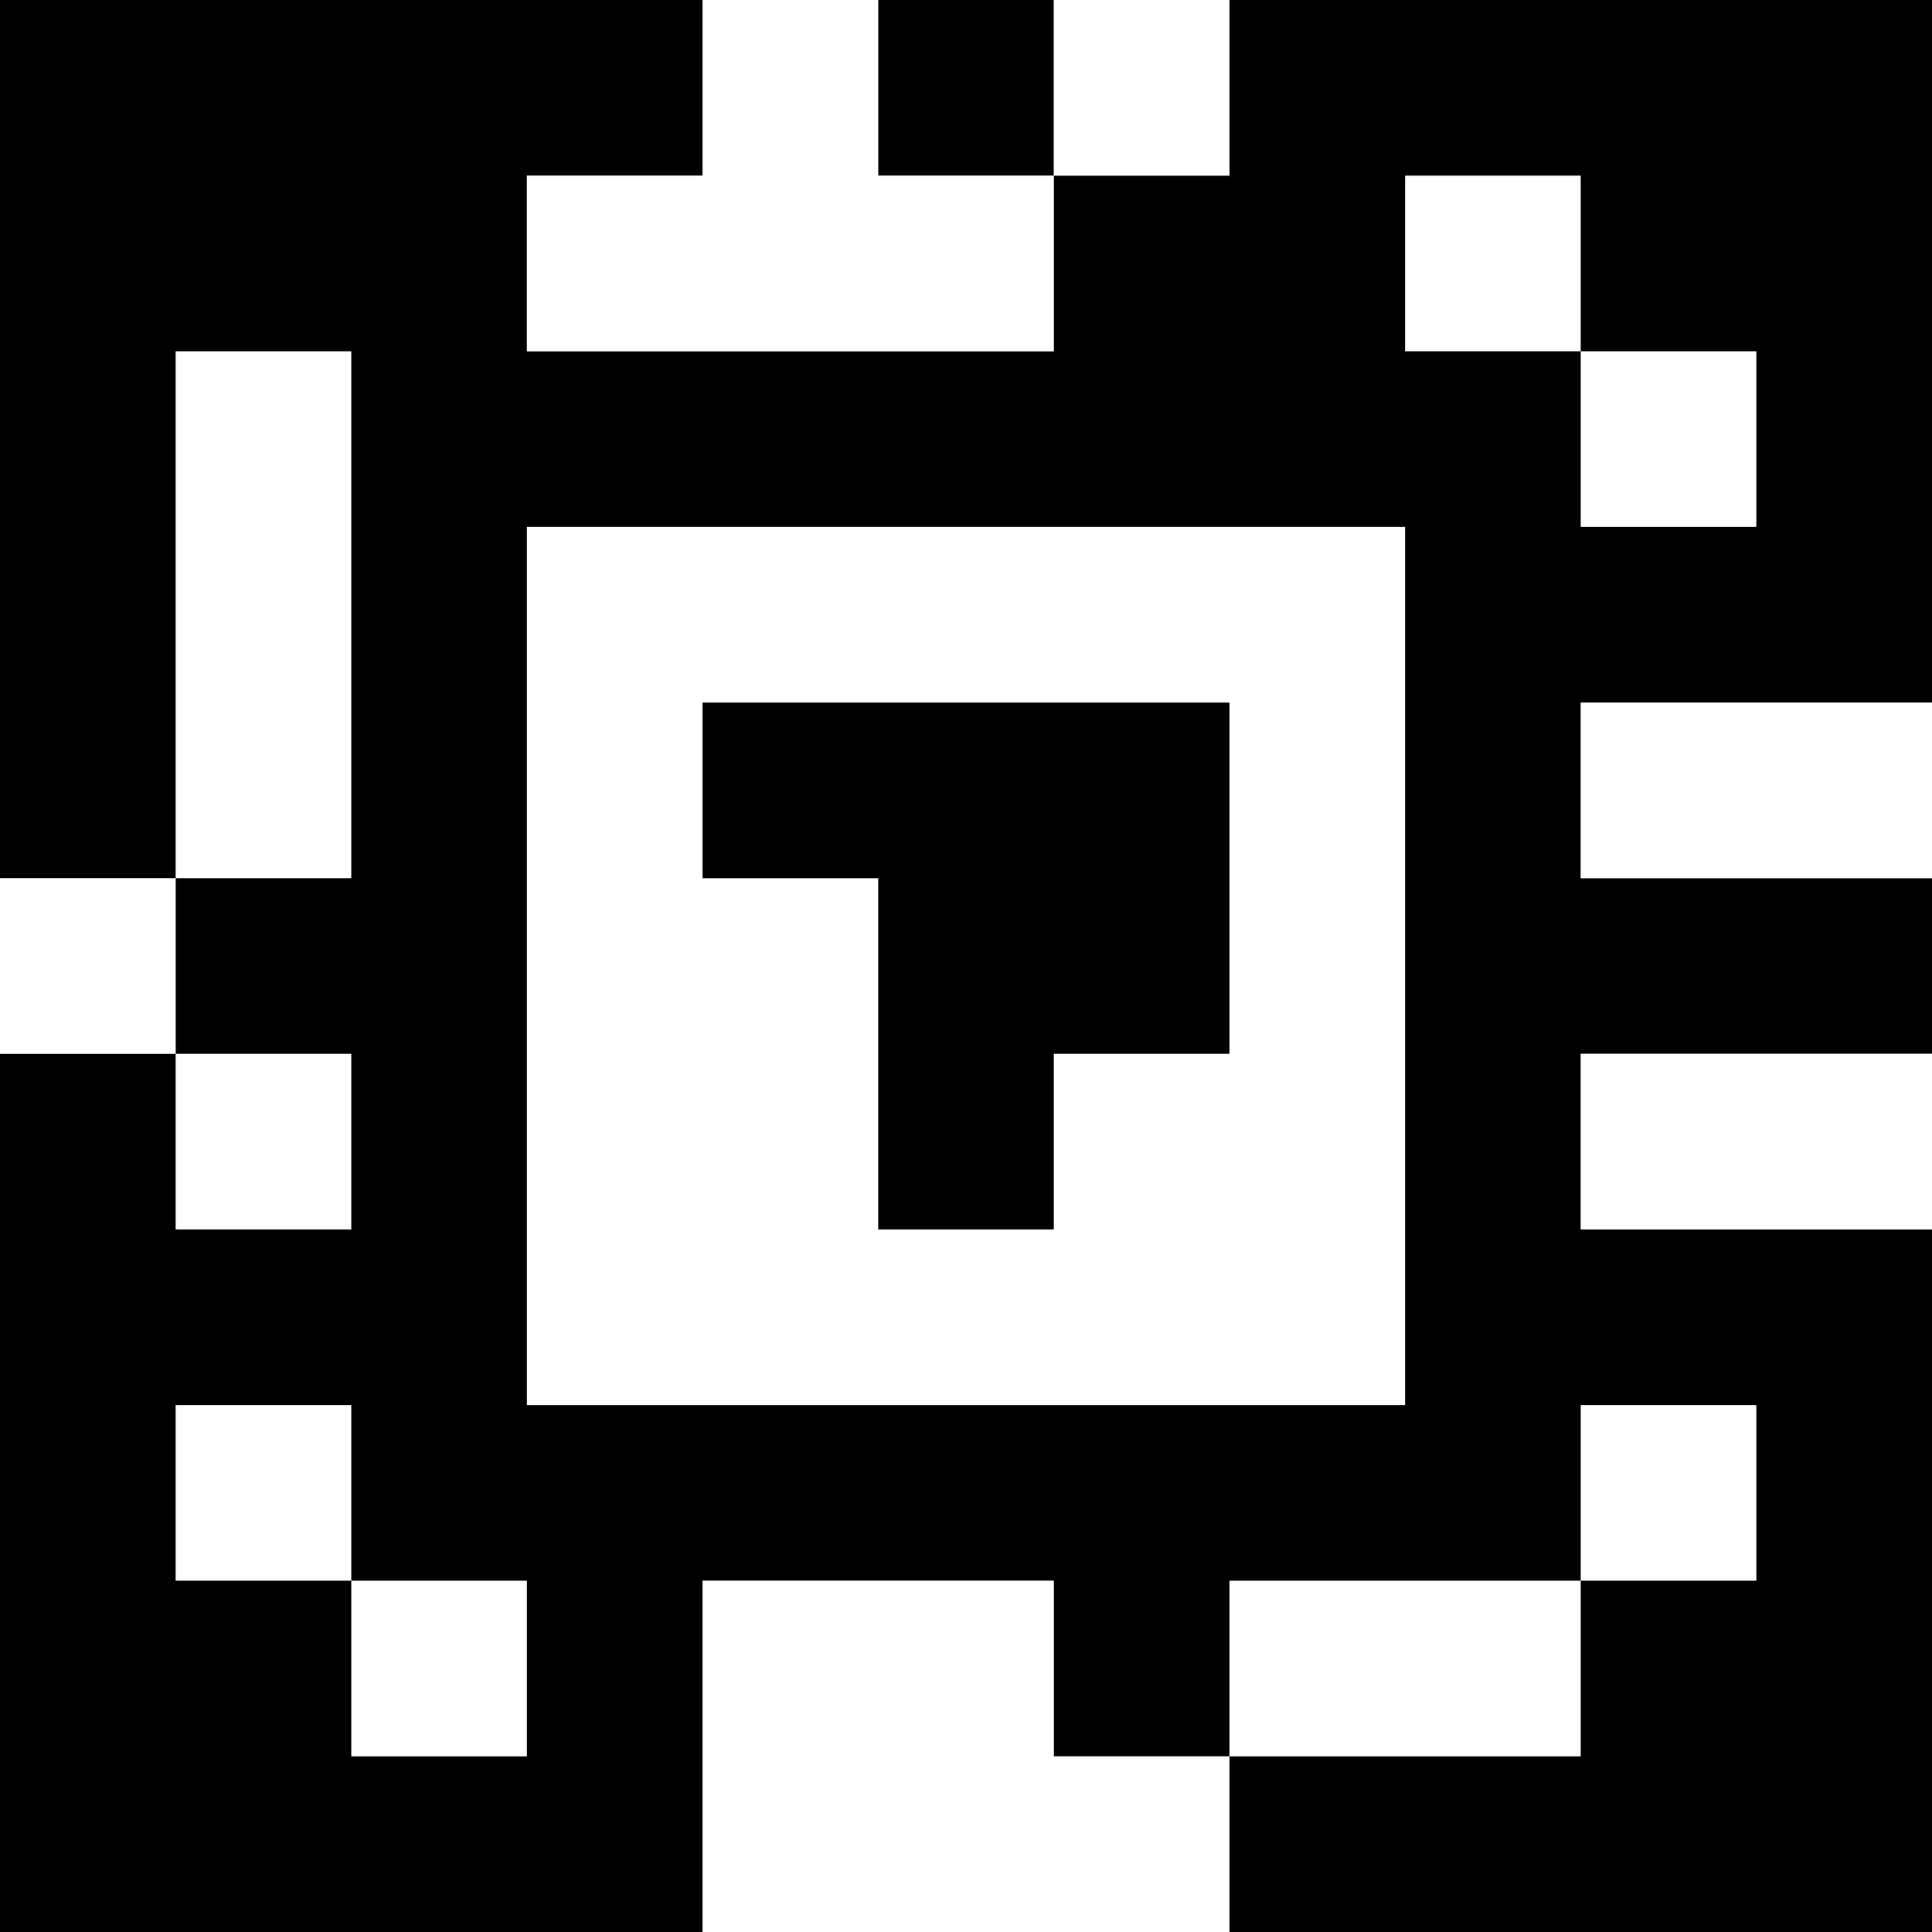 <?xml version="1.0" standalone="yes"?>
<svg xmlns="http://www.w3.org/2000/svg" width="110" height="110">
<rect width="100%" height="100%" fill="#808080" stroke="none"/>
<path style="fill:#000000; stroke:none;" d="M0 0L0 50L10 50L10 60L0 60L0 110L40 110L40 90L60 90L60 100L70 100L70 110L110 110L110 70L90 70L90 60L110 60L110 50L90 50L90 40L110 40L110 0L70 0L70 10L60 10L60 0L50 0L50 10L60 10L60 20L30 20L30 10L40 10L40 0L0 0z"/>
<path style="fill:#ffffff; stroke:none;" d="M40 0L40 10L30 10L30 20L60 20L60 10L50 10L50 0L40 0M60 0L60 10L70 10L70 0L60 0M80 10L80 20L90 20L90 30L100 30L100 20L90 20L90 10L80 10M10 20L10 50L20 50L20 20L10 20M30 30L30 80L80 80L80 30L30 30z"/>
<path style="fill:#000000; stroke:none;" d="M40 40L40 50L50 50L50 70L60 70L60 60L70 60L70 40L40 40z"/>
<path style="fill:#ffffff; stroke:none;" d="M90 40L90 50L110 50L110 40L90 40M0 50L0 60L10 60L10 50L0 50M10 60L10 70L20 70L20 60L10 60M90 60L90 70L110 70L110 60L90 60M10 80L10 90L20 90L20 100L30 100L30 90L20 90L20 80L10 80M90 80L90 90L70 90L70 100L90 100L90 90L100 90L100 80L90 80M40 90L40 110L70 110L70 100L60 100L60 90L40 90z"/>
</svg>
